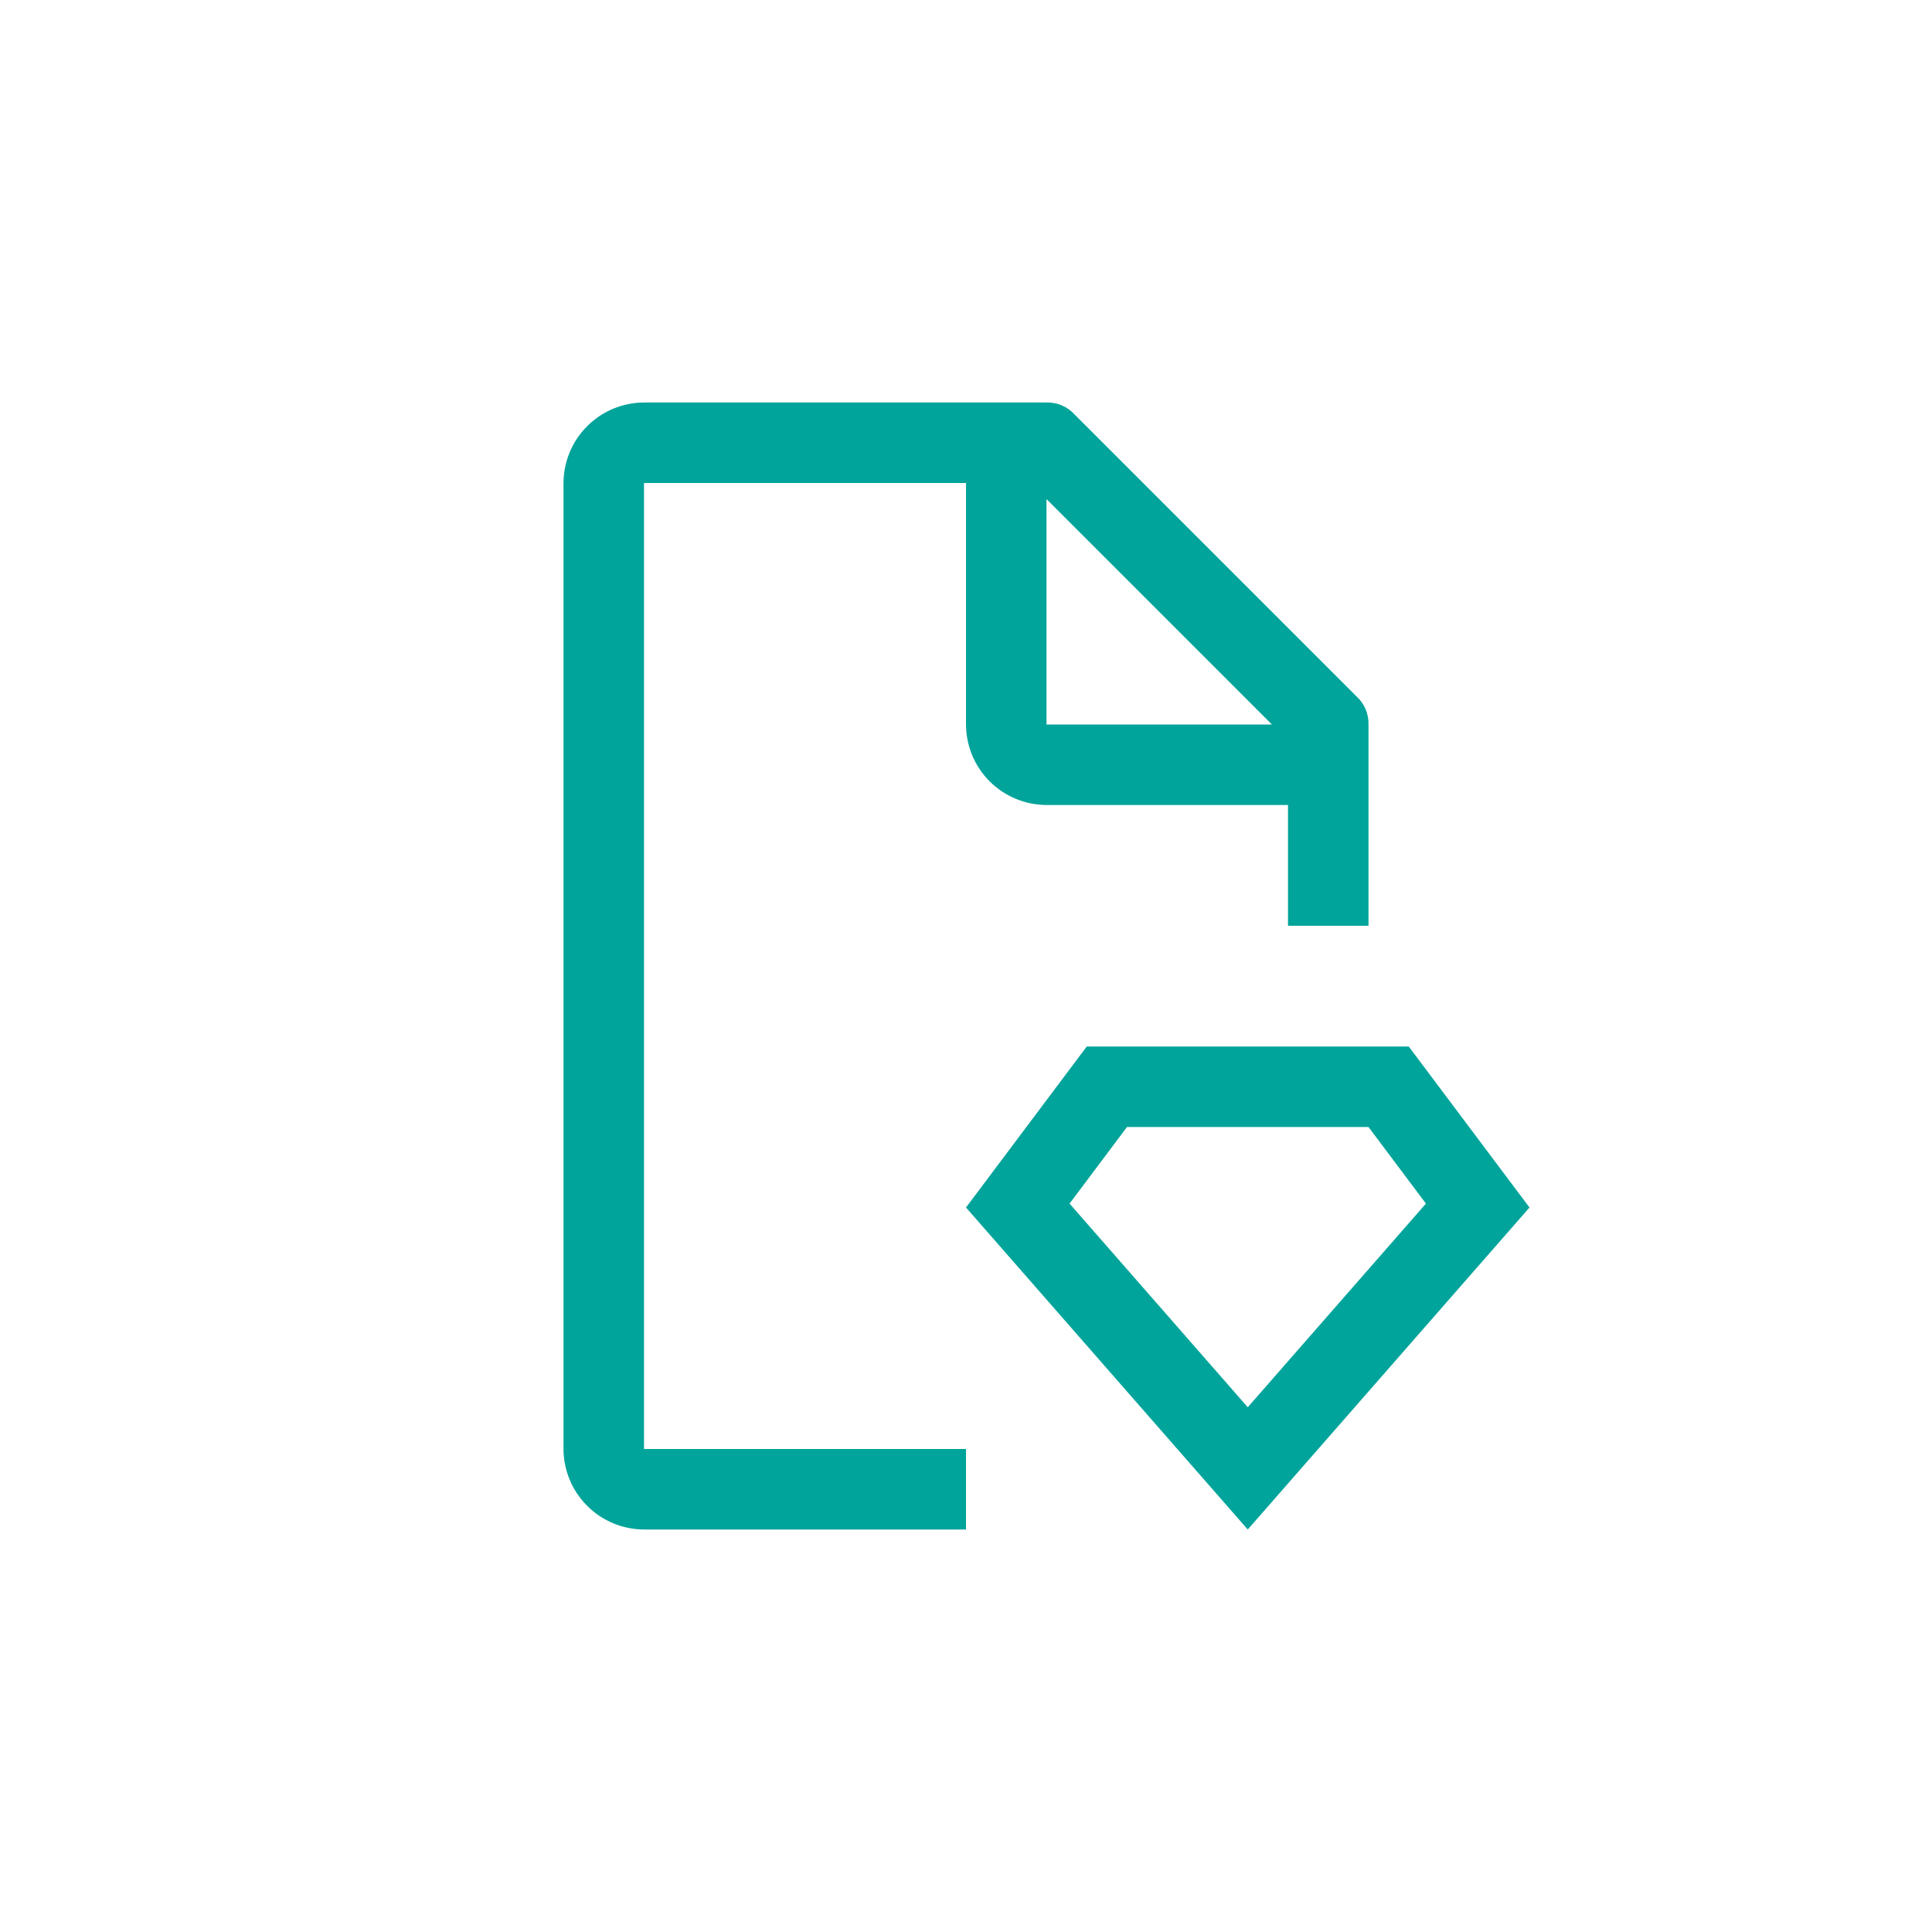 <svg width="48" height="48" viewBox="0 0 48 48" fill="none" xmlns="http://www.w3.org/2000/svg">
<path d="M34 28L35.427 29.903L31 34.963L26.573 29.903L28 28H34ZM35 26H27L24 30L31 38L38 30L35 26Z" fill="#00A49A"/>
<path d="M24 36H16V12H24V18C24.002 18.53 24.213 19.038 24.587 19.412C24.962 19.787 25.47 19.998 26 20H32V23H34V18C34.004 17.869 33.978 17.738 33.927 17.617C33.875 17.496 33.798 17.388 33.7 17.3L26.7 10.3C26.612 10.202 26.504 10.125 26.383 10.073C26.262 10.021 26.131 9.996 26 10H16C15.47 10.002 14.962 10.213 14.588 10.588C14.213 10.962 14.002 11.47 14 12V36C14.002 36.53 14.213 37.038 14.588 37.412C14.962 37.787 15.47 37.998 16 38H24V36ZM26 12.4L31.6 18H26V12.4Z" fill="#00A49A"/>
</svg>
